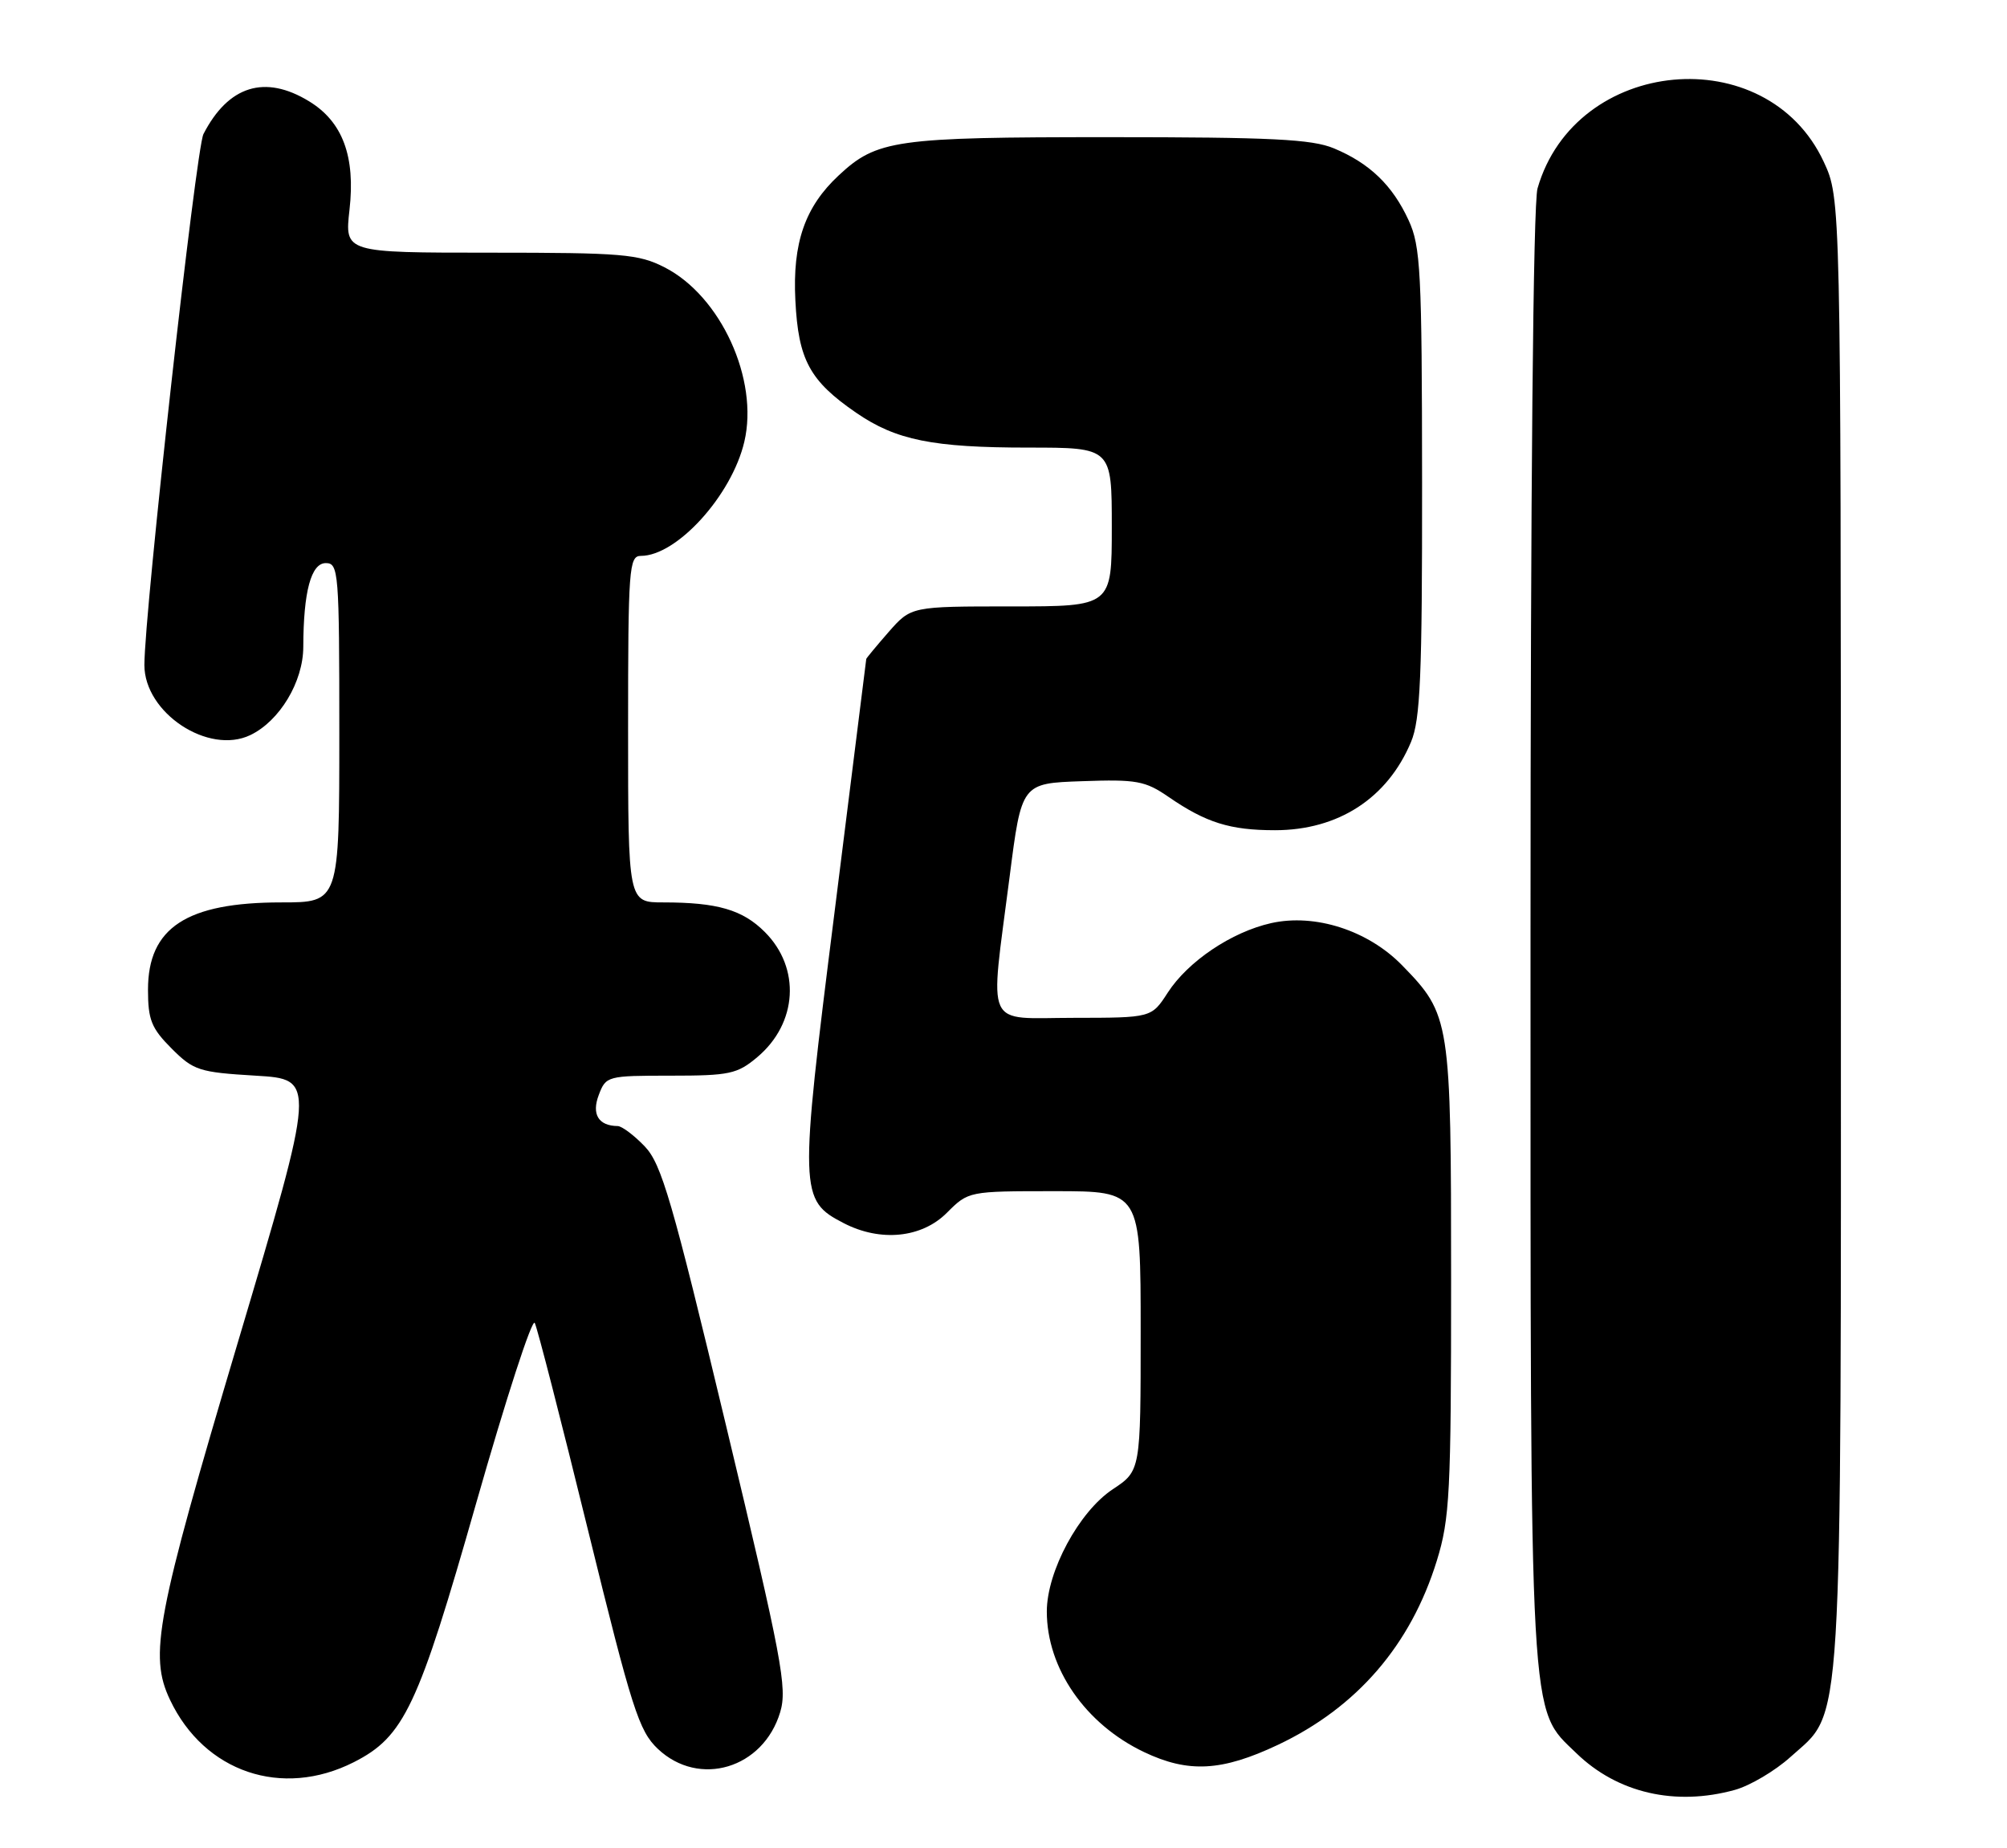 <?xml version="1.0" encoding="UTF-8" standalone="no"?>
<!DOCTYPE svg PUBLIC "-//W3C//DTD SVG 1.1//EN" "http://www.w3.org/Graphics/SVG/1.1/DTD/svg11.dtd" >
<svg xmlns="http://www.w3.org/2000/svg" xmlns:xlink="http://www.w3.org/1999/xlink" version="1.1" viewBox="0 0 278 256">
 <g >
 <path fill="currentColor"
d=" M 240.32 247.93 C 242.42 247.34 245.87 245.30 247.99 243.39 C 255.36 236.73 255.00 242.66 254.99 129.07 C 254.98 27.50 254.98 27.50 252.61 22.40 C 244.70 5.41 218.20 7.88 212.97 26.10 C 212.37 28.19 212.00 67.71 212.00 129.56 C 212.00 240.37 211.78 236.49 218.35 242.85 C 224.04 248.37 232.05 250.22 240.32 247.93 Z  M 49.00 244.10 C 55.98 240.56 57.91 236.47 65.96 208.21 C 70.07 193.80 73.71 182.57 74.07 183.25 C 74.43 183.94 77.75 196.88 81.46 212.00 C 87.54 236.77 88.50 239.77 91.12 242.25 C 96.83 247.65 105.73 244.98 108.07 237.16 C 109.07 233.82 108.31 229.78 100.58 197.51 C 93.09 166.23 91.63 161.22 89.30 158.79 C 87.83 157.26 86.15 155.99 85.56 155.98 C 82.89 155.95 81.92 154.34 82.94 151.67 C 83.93 149.05 84.12 149.00 92.90 149.00 C 101.04 149.00 102.12 148.77 104.89 146.44 C 110.48 141.74 110.94 134.09 105.93 129.09 C 102.86 126.02 99.37 125.00 91.88 125.00 C 87.00 125.00 87.00 125.00 87.00 101.00 C 87.00 78.72 87.13 77.00 88.77 77.00 C 93.76 77.00 101.36 68.62 103.10 61.19 C 105.13 52.57 99.84 41.00 92.05 37.03 C 88.45 35.19 86.20 35.00 67.91 35.00 C 47.74 35.00 47.74 35.00 48.41 29.07 C 49.25 21.67 47.46 16.86 42.81 14.03 C 36.69 10.29 31.63 11.87 28.18 18.57 C 27.15 20.58 20.00 84.84 20.00 92.12 C 20.00 98.75 28.87 104.61 34.68 101.82 C 38.74 99.87 42.00 94.44 42.01 89.60 C 42.03 81.95 43.09 78.00 45.13 78.00 C 46.90 78.00 47.00 79.22 47.00 101.50 C 47.00 125.00 47.00 125.00 38.97 125.00 C 25.85 125.00 20.50 128.50 20.50 137.09 C 20.50 141.26 20.97 142.43 23.76 145.23 C 26.82 148.29 27.58 148.53 35.41 149.00 C 43.79 149.50 43.79 149.50 32.93 186.00 C 21.61 224.04 20.62 229.28 23.55 235.46 C 28.30 245.48 39.06 249.13 49.00 244.10 Z  M 177.04 241.68 C 187.97 236.50 195.41 227.87 199.02 216.19 C 200.82 210.37 201.00 206.83 201.00 177.36 C 201.00 141.20 200.90 140.58 194.21 133.71 C 189.49 128.87 182.15 126.51 176.07 127.87 C 170.59 129.10 164.56 133.16 161.75 137.50 C 159.50 140.98 159.50 140.98 148.75 140.99 C 136.20 141.00 137.09 142.94 139.84 121.50 C 141.50 108.50 141.50 108.50 149.88 108.21 C 157.44 107.94 158.63 108.16 161.88 110.40 C 167.06 113.96 170.38 115.00 176.60 115.00 C 185.37 115.00 192.19 110.57 195.45 102.77 C 196.74 99.68 197.00 93.69 196.98 66.78 C 196.96 37.54 196.78 34.12 195.11 30.50 C 192.88 25.66 189.71 22.61 184.77 20.55 C 181.73 19.28 176.12 19.00 153.50 19.00 C 124.01 19.00 121.46 19.36 116.17 24.30 C 111.50 28.65 109.76 33.65 110.17 41.61 C 110.58 49.85 112.15 52.75 118.60 57.18 C 124.11 60.97 129.21 62.00 142.44 62.00 C 154.00 62.00 154.00 62.00 154.00 73.00 C 154.00 84.00 154.00 84.00 140.10 84.00 C 126.21 84.00 126.21 84.00 123.10 87.53 C 121.40 89.48 120.00 91.17 119.99 91.28 C 119.98 91.40 118.00 107.24 115.58 126.49 C 110.69 165.27 110.72 166.25 116.87 169.43 C 121.95 172.06 127.67 171.49 131.15 168.00 C 134.15 165.00 134.16 165.00 146.08 165.00 C 158.00 165.00 158.00 165.00 158.00 184.37 C 158.00 203.73 158.00 203.73 154.12 206.30 C 149.46 209.39 145.00 217.66 145.00 223.23 C 145.00 231.10 150.34 238.82 158.46 242.69 C 164.61 245.62 169.24 245.37 177.04 241.68 Z "/>
</g>
</svg>